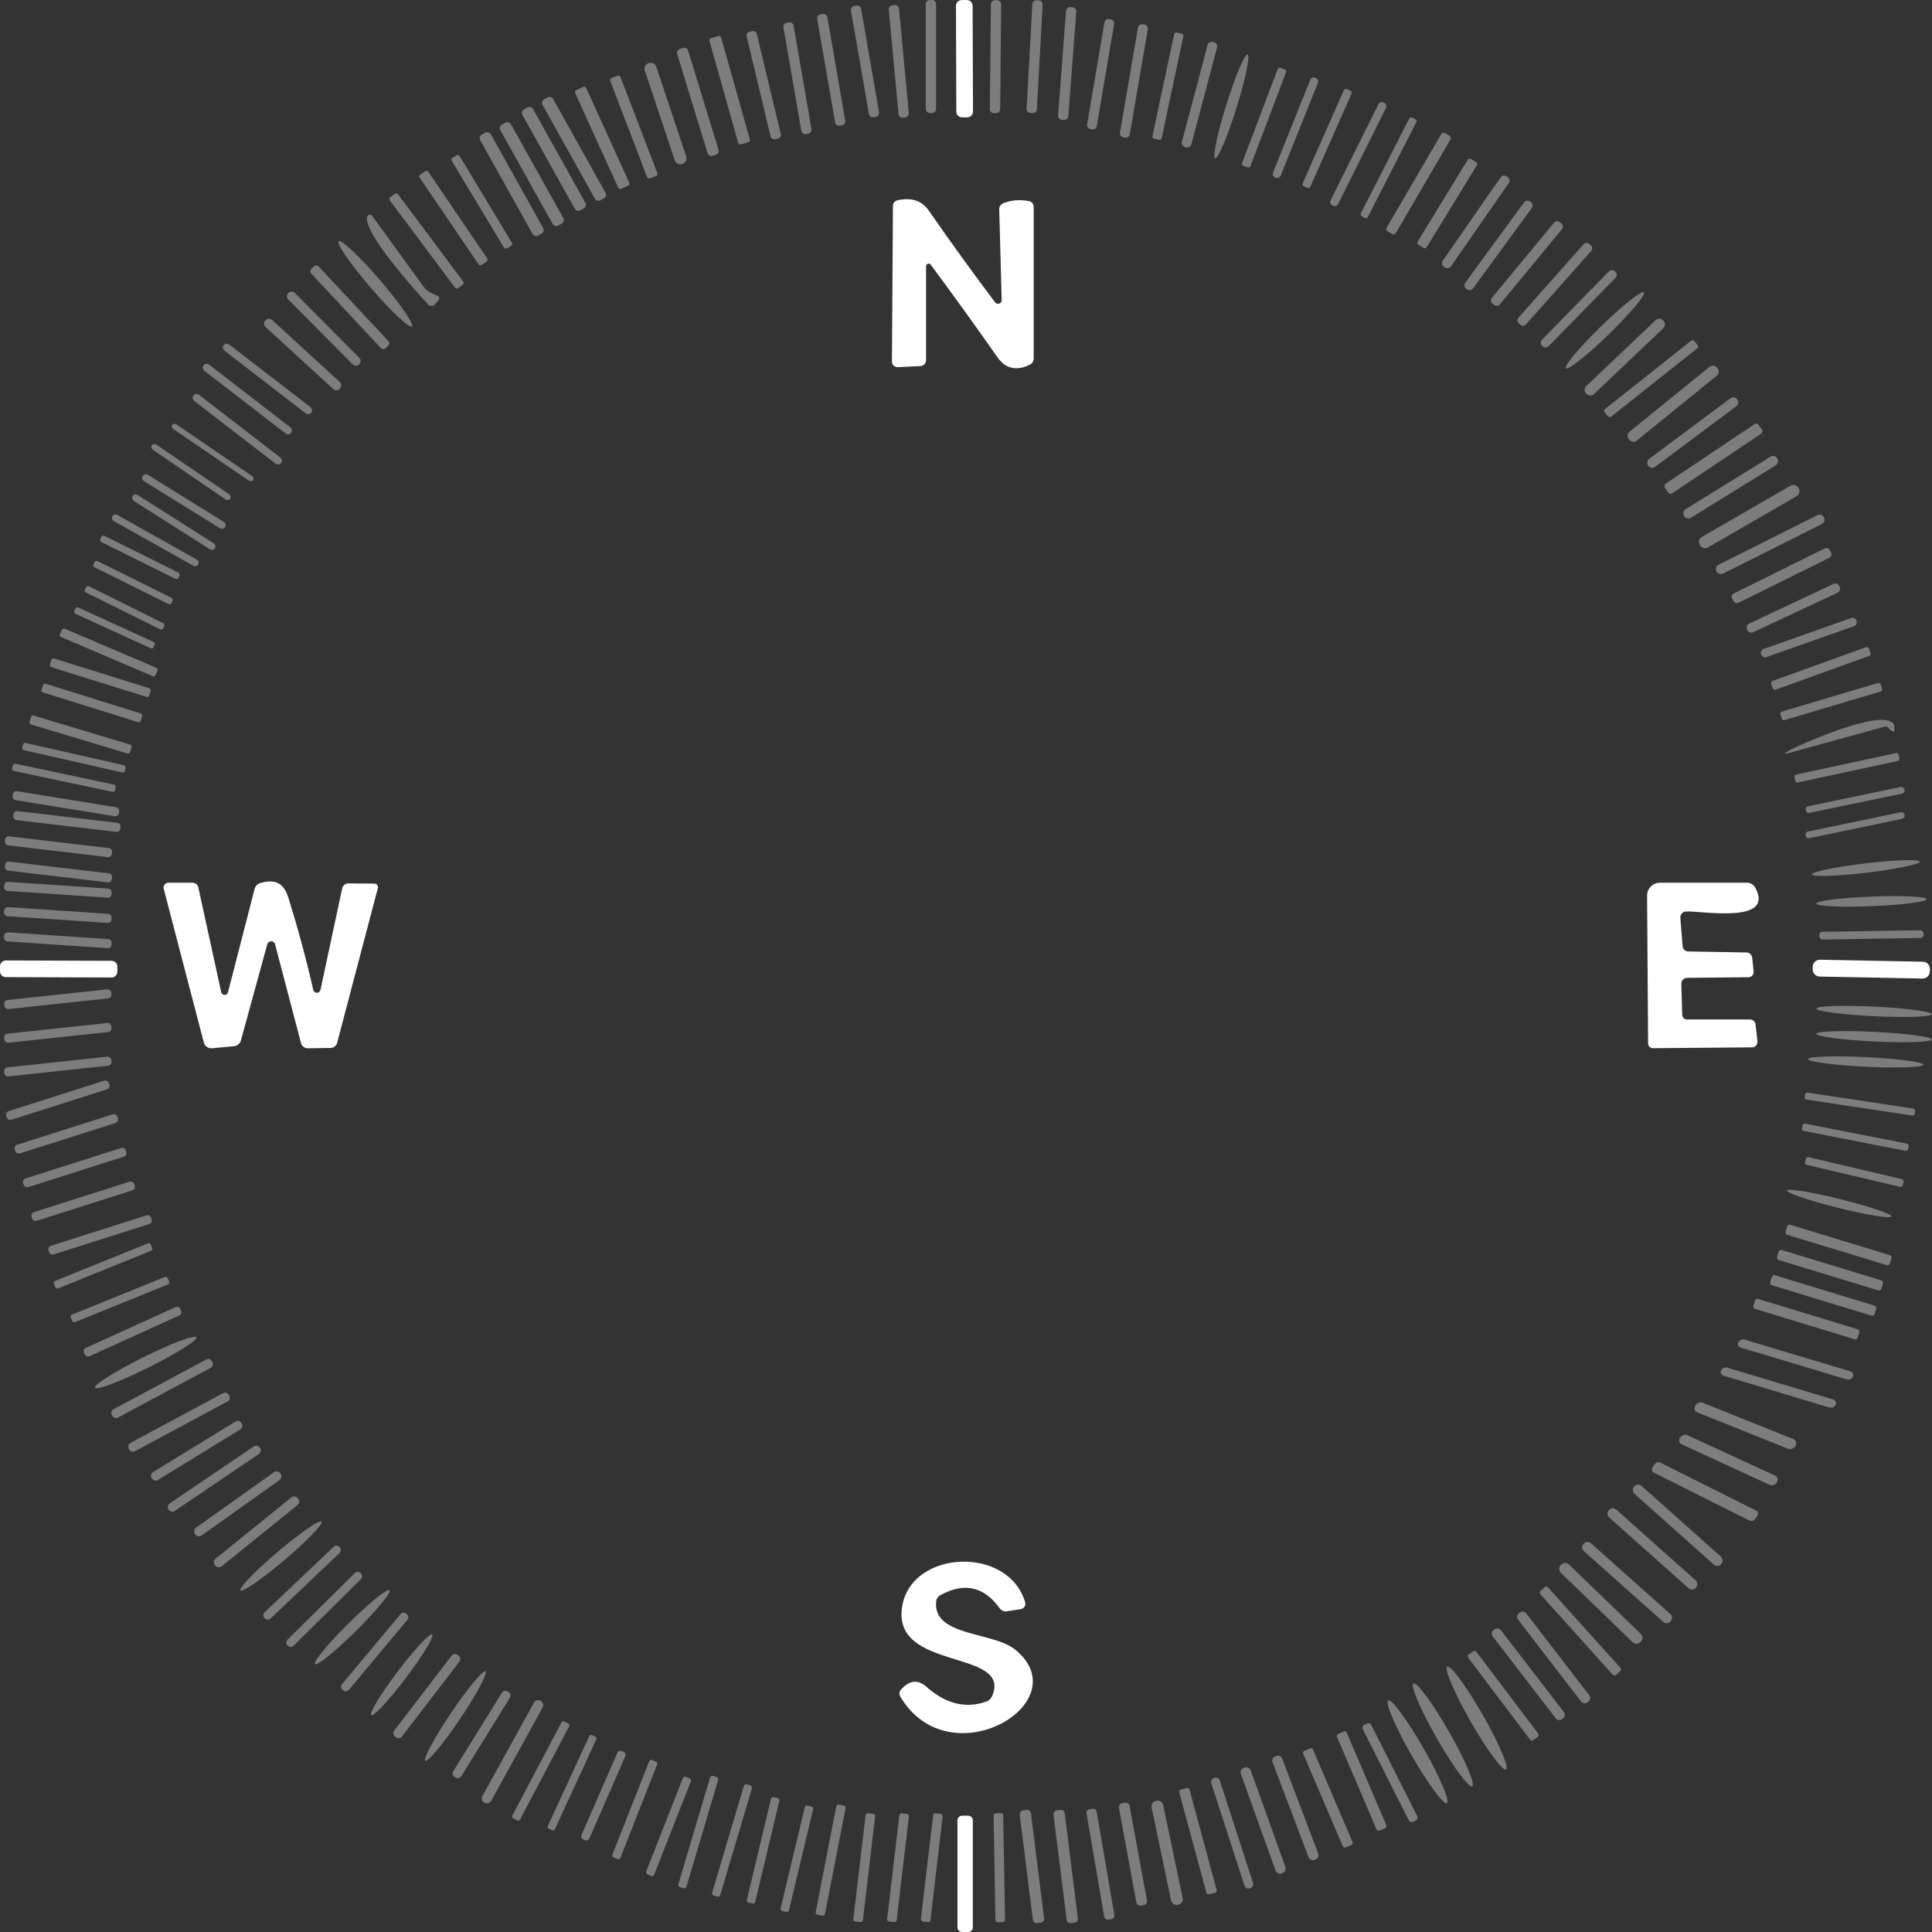 <svg width="192" height="192" viewBox="0 0 192 192" fill="none" xmlns="http://www.w3.org/2000/svg">
<rect x="0" y="0" width="192" height="192" fill="#333333" stroke="none"/>
<path d="M110.396 1.929L110.214 1.898C109.999 1.862 109.796 2.006 109.759 2.221L108.039 12.367C108.002 12.581 108.147 12.784 108.362 12.82L108.544 12.85C108.758 12.887 108.962 12.742 108.998 12.528L110.719 2.382C110.755 2.168 110.611 1.965 110.396 1.929Z" fill="white" fill-opacity="0.36"/>
<path d="M78.401 2.226L78.186 2.263C77.967 2.301 77.82 2.508 77.858 2.727L79.637 12.999C79.675 13.217 79.883 13.364 80.102 13.326L80.317 13.289C80.536 13.251 80.683 13.043 80.645 12.825L78.866 2.553C78.828 2.335 78.62 2.188 78.401 2.226Z" fill="white" fill-opacity="0.36"/>
<path d="M81.757 1.389L81.542 1.426C81.323 1.464 81.176 1.672 81.214 1.89L82.993 12.162C83.031 12.381 83.239 12.527 83.458 12.489L83.673 12.453C83.892 12.415 84.039 12.207 84.001 11.989L82.222 1.717C82.184 1.498 81.976 1.352 81.757 1.389Z" fill="white" fill-opacity="0.36"/>
<path d="M85.113 0.553L84.898 0.59C84.679 0.627 84.532 0.835 84.57 1.054L86.349 11.325C86.387 11.544 86.595 11.691 86.814 11.653L87.029 11.616C87.248 11.578 87.395 11.37 87.357 11.152L85.578 0.88C85.54 0.661 85.332 0.515 85.113 0.553Z" fill="white" fill-opacity="0.36"/>
<path d="M88.906 0.503L88.688 0.524C88.467 0.544 88.304 0.74 88.325 0.961L89.294 11.34C89.315 11.56 89.511 11.723 89.733 11.702L89.95 11.682C90.171 11.661 90.334 11.465 90.314 11.245L89.344 0.866C89.323 0.645 89.127 0.483 88.906 0.503Z" fill="white" fill-opacity="0.36"/>
<path d="M103.236 0.034L103.018 0.022C102.796 0.01 102.606 0.18 102.594 0.401L102.022 10.809C102.01 11.031 102.18 11.22 102.402 11.232L102.62 11.244C102.842 11.256 103.032 11.087 103.044 10.865L103.616 0.457C103.628 0.236 103.458 0.046 103.236 0.034Z" fill="white" fill-opacity="0.36"/>
<path d="M106.587 0.724L106.37 0.707C106.148 0.691 105.954 0.857 105.938 1.078L105.152 11.472C105.135 11.693 105.301 11.886 105.523 11.903L105.74 11.919C105.962 11.936 106.156 11.77 106.172 11.549L106.958 1.154C106.975 0.933 106.809 0.741 106.587 0.724Z" fill="white" fill-opacity="0.36"/>
<path d="M113.738 2.443L113.556 2.412C113.337 2.375 113.129 2.522 113.091 2.74L111.302 13.18C111.264 13.399 111.411 13.606 111.631 13.644L111.813 13.675C112.032 13.712 112.24 13.565 112.277 13.347L114.067 2.907C114.104 2.688 113.957 2.481 113.738 2.443Z" fill="white" fill-opacity="0.36"/>
<path d="M74.775 3.087L74.465 3.16C74.271 3.206 74.152 3.4 74.198 3.594L76.582 13.571C76.628 13.764 76.822 13.883 77.016 13.838L77.326 13.764C77.52 13.718 77.64 13.524 77.594 13.331L75.21 3.353C75.164 3.16 74.969 3.041 74.775 3.087Z" fill="white" fill-opacity="0.36"/>
<path d="M117.437 3.337L116.944 3.232C116.826 3.207 116.711 3.282 116.686 3.4L114.526 13.53C114.501 13.648 114.576 13.763 114.694 13.788L115.187 13.893C115.304 13.918 115.42 13.843 115.445 13.725L117.605 3.595C117.63 3.477 117.555 3.362 117.437 3.337Z" fill="white" fill-opacity="0.36"/>
<path d="M92.621 5.76458e-05L92.403 8.56427e-05C92.18 0 92 0.18 92 0.402L92.001 10.826C92.001 11.047 92.182 11.227 92.404 11.227L92.622 11.227C92.845 11.227 93.025 11.047 93.025 10.825L93.024 0.402C93.024 0.18 92.843 2.91002e-05 92.621 5.76458e-05Z" fill="white" fill-opacity="0.36"/>
<path d="M99.097 0.024L98.878 0.022C98.656 0.02 98.474 0.198 98.472 0.42L98.372 10.843C98.37 11.065 98.548 11.246 98.771 11.248L98.989 11.25C99.211 11.252 99.393 11.074 99.395 10.852L99.495 0.429C99.498 0.207 99.319 0.026 99.097 0.024Z" fill="white" fill-opacity="0.36"/>
<path d="M71.399 3.584L70.656 3.793C70.54 3.825 70.472 3.945 70.505 4.061L73.361 14.193C73.394 14.308 73.514 14.376 73.63 14.343L74.373 14.135C74.489 14.102 74.557 13.982 74.524 13.867L71.668 3.735C71.635 3.619 71.515 3.552 71.399 3.584Z" fill="white" fill-opacity="0.36"/>
<path d="M120.624 4.175L120.56 4.158C120.318 4.094 120.07 4.238 120.006 4.479L117.46 14.088C117.396 14.329 117.54 14.576 117.782 14.64L117.847 14.657C118.089 14.721 118.337 14.577 118.401 14.336L120.947 4.727C121.011 4.486 120.866 4.239 120.624 4.175Z" fill="white" fill-opacity="0.36"/>
<path d="M67.883 4.766L67.563 4.864C67.35 4.929 67.23 5.153 67.295 5.365L70.317 15.222C70.382 15.434 70.607 15.553 70.82 15.488L71.141 15.39C71.354 15.325 71.473 15.101 71.408 14.889L68.386 5.033C68.321 4.82 68.096 4.701 67.883 4.766Z" fill="white" fill-opacity="0.36"/>
<path d="M121.87 10.413C120.981 13.259 120.487 15.635 120.765 15.722C121.044 15.809 121.99 13.572 122.879 10.727C123.768 7.881 124.262 5.505 123.984 5.418C123.705 5.332 122.759 7.568 121.87 10.413Z" fill="white" fill-opacity="0.36"/>
<path d="M64.483 6.267L64.451 6.277C64.144 6.38 63.977 6.711 64.08 7.018L67.051 15.925C67.153 16.232 67.486 16.398 67.794 16.295L67.825 16.285C68.133 16.183 68.3 15.851 68.197 15.544L65.226 6.638C65.124 6.331 64.791 6.165 64.483 6.267Z" fill="white" fill-opacity="0.36"/>
<path d="M127.678 6.904L127.254 6.744C127.141 6.701 127.015 6.758 126.973 6.871L123.438 16.199C123.395 16.311 123.452 16.437 123.565 16.479L123.989 16.639C124.101 16.681 124.227 16.625 124.27 16.512L127.805 7.184C127.847 7.072 127.79 6.946 127.678 6.904Z" fill="white" fill-opacity="0.36"/>
<path d="M61.373 7.52L60.777 7.747C60.66 7.791 60.601 7.922 60.646 8.039L64.303 17.589C64.348 17.706 64.479 17.764 64.596 17.719L65.191 17.493C65.308 17.448 65.367 17.318 65.322 17.201L61.665 7.651C61.62 7.534 61.489 7.476 61.373 7.52Z" fill="white" fill-opacity="0.36"/>
<path d="M130.749 7.738L130.717 7.726C130.515 7.645 130.286 7.743 130.205 7.945L126.516 17.141C126.435 17.343 126.533 17.572 126.736 17.652L126.767 17.665C126.969 17.745 127.198 17.647 127.279 17.446L130.968 8.249C131.049 8.047 130.951 7.819 130.749 7.738Z" fill="white" fill-opacity="0.36"/>
<path d="M57.966 8.634L57.263 8.952C57.153 9.001 57.105 9.13 57.154 9.239L61.438 18.656C61.488 18.765 61.617 18.814 61.727 18.764L62.43 18.446C62.539 18.397 62.588 18.268 62.538 18.158L58.255 8.742C58.205 8.632 58.075 8.584 57.966 8.634Z" fill="white" fill-opacity="0.36"/>
<path d="M134.201 9.005L133.848 8.85C133.734 8.8 133.6 8.851 133.549 8.965L129.46 18.212C129.409 18.326 129.461 18.459 129.575 18.51L129.929 18.665C130.043 18.715 130.177 18.664 130.227 18.549L134.317 9.303C134.368 9.189 134.316 9.056 134.201 9.005Z" fill="white" fill-opacity="0.36"/>
<path d="M137.566 10.222L137.491 10.185C137.304 10.092 137.077 10.168 136.985 10.355L132.232 19.901C132.14 20.087 132.216 20.313 132.403 20.406L132.478 20.443C132.664 20.535 132.891 20.459 132.984 20.273L137.736 10.726C137.829 10.54 137.753 10.314 137.566 10.222Z" fill="white" fill-opacity="0.36"/>
<path d="M140.652 11.84L140.353 11.688C140.241 11.631 140.105 11.675 140.048 11.787L135.241 21.194C135.185 21.305 135.229 21.441 135.34 21.497L135.639 21.649C135.751 21.706 135.887 21.662 135.944 21.551L140.751 12.144C140.808 12.033 140.763 11.896 140.652 11.84Z" fill="white" fill-opacity="0.36"/>
<path d="M144.048 13.492L143.598 13.231C143.47 13.156 143.306 13.2 143.231 13.327L137.804 22.626C137.729 22.753 137.773 22.917 137.901 22.992L138.351 23.253C138.479 23.327 138.643 23.284 138.718 23.156L144.145 13.858C144.219 13.73 144.176 13.566 144.048 13.492Z" fill="white" fill-opacity="0.36"/>
<path d="M48.23 13.188L47.878 13.383C47.683 13.491 47.614 13.736 47.722 13.929L52.928 23.257C53.036 23.451 53.281 23.52 53.476 23.412L53.828 23.217C54.022 23.109 54.092 22.865 53.984 22.671L48.777 13.344C48.669 13.15 48.424 13.08 48.23 13.188Z" fill="white" fill-opacity="0.36"/>
<path d="M50.23 12.191L49.878 12.386C49.683 12.494 49.614 12.738 49.722 12.932L54.928 22.26C55.036 22.453 55.281 22.523 55.476 22.415L55.828 22.22C56.022 22.112 56.092 21.867 55.984 21.674L50.777 12.346C50.669 12.153 50.424 12.083 50.23 12.191Z" fill="white" fill-opacity="0.36"/>
<path d="M52.424 10.678L52.073 10.873C51.878 10.981 51.808 11.226 51.917 11.42L57.123 20.747C57.231 20.941 57.476 21.011 57.671 20.903L58.023 20.707C58.217 20.599 58.287 20.355 58.178 20.161L52.972 10.834C52.864 10.64 52.619 10.57 52.424 10.678Z" fill="white" fill-opacity="0.36"/>
<path d="M54.424 9.681L54.073 9.876C53.878 9.984 53.808 10.229 53.917 10.422L59.123 19.75C59.231 19.944 59.476 20.013 59.671 19.905L60.023 19.71C60.217 19.602 60.287 19.358 60.178 19.164L54.972 9.837C54.864 9.643 54.619 9.573 54.424 9.681Z" fill="white" fill-opacity="0.36"/>
<path d="M45.382 15.436L44.965 15.686C44.861 15.748 44.828 15.881 44.89 15.984L50.084 24.604C50.146 24.707 50.28 24.74 50.383 24.678L50.8 24.428C50.904 24.366 50.937 24.233 50.875 24.13L45.681 15.51C45.619 15.407 45.485 15.374 45.382 15.436Z" fill="white" fill-opacity="0.36"/>
<path d="M146.694 16.11L146.179 15.796C146.072 15.731 145.933 15.765 145.867 15.871L140.884 24.012C140.819 24.118 140.853 24.257 140.96 24.322L141.475 24.636C141.582 24.701 141.721 24.667 141.787 24.561L146.77 16.421C146.835 16.314 146.801 16.175 146.694 16.11Z" fill="white" fill-opacity="0.36"/>
<path d="M42.259 17.018L41.773 17.347C41.669 17.417 41.642 17.557 41.712 17.66L47.554 26.264C47.624 26.368 47.765 26.395 47.869 26.325L48.355 25.996C48.459 25.927 48.486 25.786 48.416 25.683L42.574 17.079C42.504 16.976 42.363 16.948 42.259 17.018Z" fill="white" fill-opacity="0.36"/>
<path d="M149.83 17.59L149.733 17.523C149.535 17.387 149.263 17.436 149.126 17.633L143.385 25.901C143.248 26.098 143.297 26.369 143.495 26.506L143.592 26.573C143.79 26.709 144.062 26.66 144.199 26.463L149.94 18.195C150.077 17.998 150.028 17.727 149.83 17.59Z" fill="white" fill-opacity="0.36"/>
<path d="M39.242 19.263L38.784 19.603C38.684 19.678 38.663 19.819 38.738 19.919L45.216 28.585C45.291 28.686 45.433 28.706 45.533 28.631L45.99 28.292C46.091 28.217 46.111 28.076 46.037 27.976L39.559 19.309C39.484 19.209 39.342 19.189 39.242 19.263Z" fill="white" fill-opacity="0.36"/>
<path d="M92.029 26.465V35.793C92.029 35.944 91.971 36.09 91.866 36.199C91.761 36.308 91.618 36.372 91.467 36.379L89.227 36.488C89.151 36.491 89.075 36.479 89.004 36.452C88.933 36.425 88.868 36.383 88.813 36.33C88.758 36.277 88.715 36.213 88.685 36.142C88.655 36.072 88.64 35.996 88.64 35.919L88.74 20.45C88.74 20.325 88.784 20.202 88.865 20.103C88.945 20.005 89.058 19.935 89.185 19.907C90.578 19.594 91.618 19.937 92.306 20.936C94.459 24.042 96.657 27.082 98.9 30.054C98.947 30.114 99.011 30.158 99.083 30.179C99.156 30.201 99.233 30.199 99.305 30.174C99.376 30.149 99.438 30.102 99.481 30.04C99.525 29.978 99.547 29.904 99.546 29.828L99.303 20.81C99.298 20.679 99.334 20.55 99.406 20.44C99.478 20.331 99.583 20.247 99.706 20.199C100.511 19.881 101.367 19.812 102.273 19.99C102.401 20.015 102.516 20.084 102.599 20.185C102.681 20.286 102.726 20.412 102.726 20.542V35.643C102.726 35.765 102.692 35.886 102.627 35.991C102.561 36.096 102.468 36.181 102.357 36.237C101.09 36.856 99.974 36.714 99.11 35.484C96.979 32.439 94.775 29.38 92.499 26.306C92.466 26.262 92.42 26.229 92.367 26.212C92.315 26.196 92.258 26.196 92.206 26.214C92.153 26.232 92.108 26.266 92.076 26.311C92.044 26.356 92.028 26.41 92.029 26.465Z" fill="white"/>
<path d="M152.113 20.066L152.073 20.036C151.87 19.889 151.587 19.933 151.44 20.135L145.626 28.084C145.479 28.286 145.523 28.569 145.726 28.715L145.766 28.745C145.968 28.892 146.252 28.848 146.399 28.646L152.212 20.697C152.36 20.495 152.315 20.213 152.113 20.066Z" fill="white" fill-opacity="0.36"/>
<path d="M43.52 29.427C43.553 29.443 43.582 29.467 43.605 29.497C43.627 29.526 43.643 29.56 43.65 29.597C43.658 29.633 43.657 29.671 43.647 29.706C43.638 29.742 43.62 29.775 43.595 29.803L43.226 30.238C43.184 30.288 43.132 30.328 43.074 30.355C43.015 30.383 42.951 30.399 42.886 30.4C42.821 30.402 42.757 30.39 42.697 30.365C42.637 30.34 42.583 30.302 42.538 30.255C41.28 28.883 36.179 23.236 36.473 21.58C36.481 21.524 36.506 21.473 36.545 21.432C36.583 21.391 36.633 21.363 36.689 21.35C36.744 21.338 36.803 21.342 36.857 21.362C36.911 21.382 36.958 21.417 36.993 21.463L42.119 28.523C42.298 28.769 42.524 28.956 42.798 29.084L43.52 29.427Z" fill="white" fill-opacity="0.36"/>
<path d="M155.17 22.206L155.015 22.078C154.84 21.934 154.581 21.959 154.436 22.134L148.267 29.596C148.123 29.77 148.148 30.029 148.323 30.173L148.478 30.301C148.654 30.445 148.913 30.42 149.057 30.245L155.226 22.783C155.37 22.608 155.346 22.35 155.17 22.206Z" fill="white" fill-opacity="0.36"/>
<path d="M36.843 28.592C38.851 30.928 40.681 32.649 40.931 32.436C41.181 32.222 39.755 30.155 37.747 27.819C35.739 25.483 33.908 23.762 33.659 23.975C33.409 24.189 34.834 26.256 36.843 28.592Z" fill="white" fill-opacity="0.36"/>
<path d="M158.099 24.381L157.936 24.236C157.773 24.093 157.523 24.108 157.379 24.27L150.897 31.576C150.753 31.739 150.768 31.987 150.931 32.131L151.095 32.275C151.258 32.419 151.507 32.404 151.651 32.241L158.133 24.936C158.277 24.773 158.262 24.524 158.099 24.381Z" fill="white" fill-opacity="0.36"/>
<path d="M31.181 26.49L30.96 26.696C30.815 26.831 30.807 27.059 30.943 27.204L37.831 34.571C37.967 34.716 38.196 34.724 38.341 34.589L38.562 34.383C38.708 34.248 38.716 34.02 38.58 33.875L31.691 26.508C31.555 26.363 31.327 26.355 31.181 26.49Z" fill="white" fill-opacity="0.36"/>
<path d="M160.529 26.995L160.505 26.972C160.329 26.801 160.047 26.804 159.876 26.98L153.243 33.757C153.071 33.933 153.075 34.213 153.25 34.384L153.275 34.408C153.45 34.579 153.732 34.575 153.903 34.4L160.536 27.622C160.708 27.447 160.704 27.166 160.529 26.995Z" fill="white" fill-opacity="0.36"/>
<path d="M28.666 29.114L28.654 29.126C28.476 29.302 28.475 29.587 28.651 29.765L35.048 36.211C35.224 36.388 35.511 36.39 35.689 36.214L35.7 36.202C35.878 36.027 35.88 35.741 35.704 35.563L29.307 29.117C29.131 28.94 28.844 28.939 28.666 29.114Z" fill="white" fill-opacity="0.36"/>
<path d="M159.885 33.218C162.028 31.134 163.591 29.267 163.378 29.049C163.164 28.831 161.254 30.343 159.112 32.428C156.97 34.513 155.406 36.38 155.62 36.598C155.833 36.816 157.743 35.303 159.885 33.218Z" fill="white" fill-opacity="0.36"/>
<path d="M33.763 37.962L27.044 31.801C26.856 31.629 26.564 31.642 26.392 31.829L26.369 31.853C26.197 32.04 26.209 32.331 26.397 32.503L33.116 38.664C33.303 38.836 33.595 38.824 33.768 38.637L33.79 38.612C33.963 38.425 33.951 38.134 33.763 37.962Z" fill="white" fill-opacity="0.36"/>
<path d="M164.533 31.821L157.644 38.363C157.432 38.564 157.424 38.898 157.625 39.108L157.66 39.145C157.861 39.355 158.196 39.364 158.407 39.163L165.297 32.62C165.508 32.42 165.516 32.086 165.315 31.875L165.28 31.839C165.079 31.628 164.745 31.62 164.533 31.821Z" fill="white" fill-opacity="0.36"/>
<path d="M22.745 49.101L15.574 44.207C15.407 44.093 15.201 44.103 15.114 44.229L15.077 44.283C14.99 44.41 15.055 44.605 15.222 44.719L22.393 49.613C22.561 49.727 22.767 49.717 22.854 49.59L22.891 49.537C22.978 49.41 22.913 49.215 22.745 49.101Z" fill="white" fill-opacity="0.36"/>
<path d="M24.996 47.268L17.59 42.213C17.417 42.096 17.213 42.092 17.135 42.206L17.102 42.255C17.024 42.369 17.1 42.556 17.273 42.674L24.68 47.729C24.852 47.847 25.056 47.85 25.134 47.736L25.167 47.687C25.245 47.574 25.169 47.386 24.996 47.268Z" fill="white" fill-opacity="0.36"/>
<path d="M27.827 45.445L19.813 39.261C19.626 39.117 19.38 39.123 19.262 39.274L19.212 39.338C19.095 39.489 19.151 39.728 19.338 39.873L27.352 46.056C27.539 46.2 27.786 46.195 27.903 46.044L27.953 45.979C28.07 45.828 28.014 45.589 27.827 45.445Z" fill="white" fill-opacity="0.36"/>
<path d="M30.827 40.445L22.813 34.261C22.626 34.117 22.38 34.123 22.262 34.274L22.212 34.338C22.095 34.489 22.151 34.728 22.338 34.873L30.352 41.056C30.539 41.2 30.786 41.195 30.903 41.044L30.953 40.979C31.07 40.828 31.014 40.589 30.827 40.445Z" fill="white" fill-opacity="0.36"/>
<path d="M28.827 42.445L20.813 36.261C20.626 36.117 20.38 36.123 20.262 36.274L20.212 36.338C20.095 36.489 20.151 36.728 20.338 36.873L28.352 43.056C28.539 43.2 28.786 43.195 28.903 43.044L28.953 42.979C29.07 42.828 29.014 42.589 28.827 42.445Z" fill="white" fill-opacity="0.36"/>
<path d="M22.243 51.867L14.709 47.197C14.534 47.088 14.313 47.126 14.216 47.281L14.175 47.347C14.078 47.502 14.142 47.716 14.318 47.825L21.851 52.495C22.027 52.603 22.248 52.566 22.344 52.411L22.386 52.345C22.482 52.19 22.418 51.976 22.243 51.867Z" fill="white" fill-opacity="0.36"/>
<path d="M19.544 55.602L11.678 51.186C11.495 51.084 11.277 51.123 11.191 51.274L11.155 51.339C11.069 51.49 11.149 51.697 11.332 51.8L19.197 56.215C19.381 56.318 19.599 56.279 19.684 56.127L19.721 56.063C19.806 55.911 19.727 55.705 19.544 55.602Z" fill="white" fill-opacity="0.36"/>
<path d="M21.226 53.985L13.697 49.202C13.522 49.09 13.303 49.119 13.21 49.266L13.17 49.328C13.076 49.474 13.142 49.684 13.318 49.795L20.847 54.579C21.022 54.69 21.241 54.662 21.334 54.515L21.374 54.453C21.468 54.306 21.402 54.097 21.226 53.985Z" fill="white" fill-opacity="0.36"/>
<path d="M168.072 33.853L159.497 40.655C159.403 40.729 159.387 40.866 159.462 40.96L159.797 41.379C159.872 41.473 160.009 41.489 160.103 41.414L168.678 34.613C168.772 34.538 168.788 34.401 168.713 34.307L168.379 33.888C168.304 33.794 168.167 33.778 168.072 33.853Z" fill="white" fill-opacity="0.36"/>
<path d="M169.896 36.453L161.94 42.901C161.717 43.081 161.683 43.408 161.864 43.63L161.927 43.708C162.109 43.93 162.436 43.964 162.659 43.783L170.615 37.336C170.838 37.155 170.872 36.829 170.691 36.606L170.627 36.529C170.446 36.306 170.119 36.273 169.896 36.453Z" fill="white" fill-opacity="0.36"/>
<path d="M171.965 39.581L163.89 45.604C163.679 45.762 163.635 46.061 163.794 46.272L163.814 46.299C163.972 46.51 164.272 46.553 164.483 46.395L172.558 40.371C172.769 40.214 172.813 39.915 172.654 39.704L172.634 39.677C172.476 39.466 172.176 39.423 171.965 39.581Z" fill="white" fill-opacity="0.36"/>
<path d="M174.357 42.153L165.556 48.051C165.413 48.146 165.375 48.339 165.471 48.481L165.77 48.925C165.866 49.067 166.059 49.105 166.201 49.009L175.003 43.111C175.145 43.016 175.183 42.824 175.088 42.682L174.788 42.237C174.693 42.096 174.5 42.058 174.357 42.153Z" fill="white" fill-opacity="0.36"/>
<path d="M175.948 45.385L167.52 50.596C167.292 50.737 167.221 51.036 167.363 51.264L167.381 51.293C167.522 51.52 167.822 51.59 168.051 51.449L176.479 46.239C176.707 46.097 176.777 45.798 176.636 45.57L176.618 45.542C176.476 45.314 176.176 45.244 175.948 45.385Z" fill="white" fill-opacity="0.36"/>
<path d="M177.932 48.273L169.135 53.358C168.854 53.521 168.759 53.879 168.921 54.159L168.938 54.188C169.101 54.468 169.46 54.563 169.741 54.401L178.538 49.316C178.819 49.153 178.914 48.795 178.752 48.515L178.735 48.486C178.572 48.206 178.213 48.111 177.932 48.273Z" fill="white" fill-opacity="0.36"/>
<path d="M180.605 51.198L170.801 56.115C170.561 56.235 170.465 56.527 170.585 56.766L170.593 56.781C170.714 57.021 171.006 57.117 171.246 56.997L181.05 52.08C181.29 51.96 181.387 51.668 181.266 51.429L181.258 51.414C181.138 51.174 180.845 51.078 180.605 51.198Z" fill="white" fill-opacity="0.36"/>
<path d="M181.336 54.505L172.318 58.968C172.127 59.063 172.049 59.294 172.144 59.484L172.263 59.724C172.358 59.914 172.59 59.992 172.781 59.898L181.798 55.434C181.989 55.34 182.067 55.109 181.972 54.918L181.853 54.678C181.758 54.488 181.527 54.41 181.336 54.505Z" fill="white" fill-opacity="0.36"/>
<path d="M182.219 58.029L173.823 61.969C173.609 62.069 173.517 62.323 173.618 62.537L173.661 62.627C173.761 62.841 174.016 62.932 174.23 62.832L182.626 58.892C182.84 58.792 182.932 58.538 182.831 58.325L182.788 58.234C182.688 58.021 182.433 57.929 182.219 58.029Z" fill="white" fill-opacity="0.36"/>
<path d="M16.217 61.927L8.859 58.269C8.747 58.214 8.611 58.259 8.555 58.371L8.45 58.58C8.395 58.692 8.44 58.828 8.552 58.883L15.91 62.541C16.022 62.597 16.158 62.552 16.214 62.44L16.319 62.23C16.375 62.119 16.329 61.983 16.217 61.927Z" fill="white" fill-opacity="0.36"/>
<path d="M15.264 63.797L7.792 60.379C7.678 60.327 7.543 60.376 7.491 60.49L7.393 60.703C7.341 60.816 7.391 60.95 7.505 61.002L14.978 64.421C15.091 64.473 15.226 64.423 15.278 64.31L15.376 64.097C15.428 63.983 15.378 63.849 15.264 63.797Z" fill="white" fill-opacity="0.36"/>
<path d="M17.056 59.418L9.698 55.76C9.586 55.704 9.45 55.749 9.394 55.861L9.289 56.071C9.233 56.182 9.279 56.318 9.391 56.374L16.749 60.032C16.861 60.087 16.997 60.042 17.053 59.93L17.157 59.721C17.213 59.609 17.168 59.474 17.056 59.418Z" fill="white" fill-opacity="0.36"/>
<path d="M17.734 56.908L10.376 53.25C10.264 53.194 10.128 53.24 10.072 53.351L9.967 53.561C9.911 53.673 9.957 53.808 10.069 53.864L17.427 57.522C17.539 57.578 17.675 57.532 17.731 57.421L17.835 57.211C17.891 57.099 17.846 56.964 17.734 56.908Z" fill="white" fill-opacity="0.36"/>
<path d="M183.975 61.418L175.259 64.496C175.05 64.57 174.94 64.799 175.014 65.008L175.031 65.055C175.105 65.264 175.335 65.374 175.545 65.3L184.26 62.222C184.47 62.148 184.58 61.919 184.505 61.71L184.489 61.663C184.414 61.454 184.184 61.344 183.975 61.418Z" fill="white" fill-opacity="0.36"/>
<path d="M185.44 64.319L176.148 67.674C176.03 67.716 175.969 67.846 176.012 67.963L176.172 68.403C176.214 68.521 176.344 68.581 176.462 68.539L185.755 65.184C185.872 65.142 185.933 65.012 185.89 64.895L185.731 64.455C185.688 64.337 185.558 64.277 185.44 64.319Z" fill="white" fill-opacity="0.36"/>
<path d="M13.988 70.904L4.541 67.952C4.426 67.916 4.304 67.98 4.268 68.094L4.127 68.541C4.091 68.656 4.155 68.778 4.27 68.814L13.717 71.766C13.832 71.802 13.954 71.738 13.99 71.623L14.131 71.176C14.167 71.062 14.103 70.94 13.988 70.904Z" fill="white" fill-opacity="0.36"/>
<path d="M14.827 68.394L5.38 65.442C5.265 65.406 5.143 65.47 5.107 65.585L4.966 66.032C4.93 66.146 4.994 66.268 5.109 66.304L14.556 69.256C14.671 69.292 14.793 69.228 14.829 69.114L14.97 68.667C15.006 68.552 14.942 68.43 14.827 68.394Z" fill="white" fill-opacity="0.36"/>
<path d="M15.537 66.366L6.433 62.482C6.322 62.435 6.194 62.486 6.147 62.596L5.962 63.027C5.915 63.138 5.966 63.266 6.077 63.313L15.181 67.197C15.291 67.244 15.42 67.192 15.467 67.082L15.652 66.651C15.699 66.541 15.648 66.413 15.537 66.366Z" fill="white" fill-opacity="0.36"/>
<path d="M186.632 67.874L177.096 70.709C176.977 70.745 176.908 70.87 176.944 70.99L177.069 71.407C177.104 71.526 177.231 71.594 177.351 71.559L186.886 68.724C187.006 68.689 187.074 68.563 187.038 68.443L186.914 68.026C186.878 67.907 186.752 67.839 186.632 67.874Z" fill="white" fill-opacity="0.36"/>
<path d="M12.925 73.997L3.351 71.115C3.236 71.08 3.114 71.145 3.08 71.26L2.939 71.725C2.904 71.84 2.969 71.961 3.085 71.996L12.658 74.878C12.774 74.913 12.895 74.847 12.93 74.733L13.071 74.268C13.106 74.153 13.04 74.032 12.925 73.997Z" fill="white" fill-opacity="0.36"/>
<path d="M187.311 72.21L178.065 74.753C177.187 74.998 177.153 74.912 177.964 74.494C179.072 73.925 188.208 69.851 188.275 72.327C188.287 72.767 188.138 72.829 187.831 72.511L187.629 72.302C187.589 72.259 187.538 72.228 187.482 72.212C187.425 72.195 187.366 72.195 187.311 72.21Z" fill="white" fill-opacity="0.36"/>
<path d="M188.411 74.84L178.505 76.976C178.383 77.002 178.305 77.123 178.332 77.245L178.406 77.588C178.433 77.71 178.553 77.787 178.676 77.761L188.581 75.625C188.704 75.599 188.781 75.479 188.755 75.357L188.68 75.013C188.654 74.891 188.533 74.814 188.411 74.84Z" fill="white" fill-opacity="0.36"/>
<path d="M12.316 76.048L2.548 73.835C2.431 73.808 2.314 73.882 2.287 73.999L2.22 74.293C2.194 74.41 2.267 74.526 2.385 74.553L12.153 76.766C12.27 76.793 12.387 76.719 12.414 76.602L12.481 76.308C12.508 76.191 12.434 76.075 12.316 76.048Z" fill="white" fill-opacity="0.36"/>
<path d="M11.326 77.972L1.528 75.897C1.41 75.872 1.294 75.947 1.269 76.065L1.206 76.359C1.181 76.477 1.257 76.592 1.374 76.617L11.173 78.693C11.291 78.718 11.407 78.642 11.432 78.525L11.495 78.23C11.52 78.113 11.444 77.997 11.326 77.972Z" fill="white" fill-opacity="0.36"/>
<path d="M188.904 78.207L179.673 80.13C179.51 80.164 179.405 80.324 179.439 80.487L179.453 80.552C179.487 80.715 179.647 80.82 179.81 80.785L189.041 78.863C189.204 78.829 189.309 78.669 189.275 78.506L189.261 78.441C189.227 78.278 189.067 78.174 188.904 78.207Z" fill="white" fill-opacity="0.36"/>
<path d="M188.904 80.717L179.673 82.64C179.51 82.674 179.405 82.834 179.439 82.997L179.453 83.062C179.487 83.225 179.647 83.329 179.81 83.296L189.041 81.373C189.204 81.338 189.309 81.179 189.275 81.016L189.261 80.951C189.227 80.788 189.067 80.683 188.904 80.717Z" fill="white" fill-opacity="0.36"/>
<path d="M185.487 86.729C188.441 86.378 190.81 85.885 190.78 85.628C190.749 85.371 188.329 85.448 185.376 85.799C182.422 86.15 180.052 86.643 180.083 86.9C180.114 87.157 182.533 87.081 185.487 86.729Z" fill="white" fill-opacity="0.36"/>
<path d="M31.129 98.37C31.146 98.452 31.192 98.526 31.258 98.578C31.323 98.631 31.405 98.66 31.489 98.66C31.574 98.66 31.655 98.631 31.721 98.578C31.787 98.526 31.832 98.452 31.85 98.37L34.006 88.289C34.035 88.148 34.113 88.021 34.226 87.929C34.339 87.838 34.48 87.788 34.627 87.787L37.203 87.812C37.258 87.813 37.313 87.826 37.363 87.851C37.413 87.876 37.456 87.912 37.489 87.957C37.523 88.001 37.545 88.053 37.555 88.108C37.565 88.163 37.562 88.219 37.547 88.272L33.503 103.64C33.465 103.783 33.381 103.909 33.264 103.999C33.148 104.09 33.005 104.14 32.857 104.142L30.592 104.176C30.436 104.179 30.285 104.129 30.161 104.035C30.038 103.94 29.95 103.807 29.912 103.657L27.336 93.836C27.313 93.752 27.262 93.679 27.194 93.627C27.125 93.574 27.04 93.546 26.954 93.544C26.867 93.544 26.782 93.571 26.712 93.621C26.642 93.672 26.59 93.745 26.565 93.827L23.939 103.406C23.897 103.558 23.81 103.694 23.688 103.794C23.567 103.895 23.417 103.955 23.259 103.967L21.069 104.176C20.888 104.192 20.707 104.143 20.558 104.039C20.41 103.935 20.302 103.782 20.256 103.607L16.27 88.331C16.251 88.258 16.249 88.182 16.264 88.109C16.279 88.035 16.311 87.966 16.357 87.907C16.403 87.847 16.463 87.8 16.531 87.767C16.599 87.735 16.673 87.719 16.749 87.72H19.115C19.255 87.721 19.39 87.768 19.498 87.855C19.607 87.942 19.681 88.062 19.71 88.197L21.984 98.596C21.999 98.672 22.04 98.741 22.1 98.792C22.159 98.842 22.235 98.87 22.313 98.872C22.391 98.874 22.467 98.85 22.53 98.802C22.592 98.755 22.636 98.688 22.655 98.612L25.306 88.331C25.34 88.198 25.407 88.076 25.503 87.977C25.598 87.877 25.718 87.803 25.852 87.762C27.328 87.327 28.201 87.729 28.662 89.226C29.652 92.411 30.474 95.459 31.129 98.37Z" fill="white"/>
<path d="M167.771 94.555L173.56 94.655C173.702 94.659 173.838 94.713 173.942 94.808C174.047 94.903 174.114 95.033 174.13 95.174L174.273 96.554C174.28 96.625 174.272 96.696 174.25 96.763C174.228 96.83 174.192 96.892 174.145 96.945C174.097 96.998 174.04 97.04 173.975 97.069C173.91 97.099 173.84 97.114 173.769 97.115L167.67 97.174C167.592 97.175 167.515 97.191 167.444 97.222C167.373 97.253 167.308 97.298 167.254 97.354C167.2 97.41 167.158 97.476 167.13 97.549C167.102 97.621 167.089 97.698 167.091 97.776L167.175 100.854C167.18 100.978 167.231 101.095 167.319 101.181C167.406 101.267 167.523 101.315 167.645 101.315H173.904C174.043 101.315 174.176 101.366 174.28 101.457C174.383 101.548 174.449 101.673 174.466 101.808L174.65 103.473C174.66 103.549 174.653 103.626 174.63 103.7C174.608 103.773 174.57 103.841 174.519 103.898C174.469 103.956 174.406 104.002 174.336 104.034C174.266 104.066 174.19 104.083 174.113 104.084L164.264 104.167C164.202 104.168 164.141 104.157 164.084 104.134C164.026 104.111 163.974 104.077 163.929 104.034C163.885 103.99 163.849 103.938 163.825 103.881C163.8 103.823 163.787 103.761 163.786 103.699L163.685 89.008C163.684 88.84 163.717 88.672 163.781 88.516C163.845 88.36 163.94 88.218 164.061 88.098C164.181 87.978 164.323 87.883 164.481 87.818C164.638 87.754 164.807 87.72 164.977 87.72H173.602C173.774 87.72 173.943 87.766 174.091 87.855C174.239 87.943 174.36 88.07 174.441 88.222C176.395 91.853 169.172 90.514 167.553 90.581C167.473 90.584 167.395 90.603 167.324 90.638C167.252 90.671 167.188 90.72 167.135 90.779C167.083 90.838 167.043 90.908 167.018 90.983C166.993 91.058 166.984 91.138 166.991 91.217L167.217 94.036C167.23 94.177 167.293 94.308 167.395 94.403C167.498 94.499 167.632 94.553 167.771 94.555Z" fill="white"/>
<path d="M185.996 90.054C189.024 89.933 191.469 89.621 191.459 89.358C191.448 89.095 188.985 88.98 185.957 89.101C182.929 89.222 180.483 89.534 180.494 89.797C180.505 90.06 182.968 90.175 185.996 90.054Z" fill="white" fill-opacity="0.36"/>
<path d="M190.819 92.447L181.138 92.598C180.944 92.601 180.789 92.761 180.792 92.955L180.793 93.022C180.796 93.216 180.956 93.371 181.151 93.368L190.831 93.216C191.026 93.213 191.181 93.053 191.178 92.859L191.177 92.792C191.174 92.598 191.014 92.443 190.819 92.447Z" fill="white" fill-opacity="0.36"/>
<path d="M191.093 95.573L180.876 95.377C180.482 95.37 180.157 95.682 180.149 96.075L180.144 96.326C180.137 96.718 180.45 97.043 180.844 97.05L191.06 97.246C191.454 97.254 191.779 96.941 191.787 96.549L191.792 96.298C191.799 95.905 191.486 95.581 191.093 95.573Z" fill="white"/>
<path d="M11.088 95.485L0.585 95.449C0.265 95.448 0.005 95.705 0.004 96.024L0.002 96.526C0.001 96.845 0.259 97.104 0.579 97.105L11.083 97.142C11.402 97.143 11.662 96.885 11.664 96.566L11.665 96.064C11.666 95.746 11.408 95.486 11.088 95.485Z" fill="white"/>
<path d="M186.222 103.498C189.387 103.652 191.964 103.564 191.977 103.301C191.99 103.038 189.434 102.7 186.268 102.545C183.103 102.391 180.526 102.479 180.513 102.742C180.5 103.005 183.056 103.343 186.222 103.498Z" fill="white" fill-opacity="0.36"/>
<path d="M185.383 106.007C188.548 106.162 191.125 106.074 191.138 105.811C191.151 105.548 188.595 105.209 185.429 105.055C182.264 104.9 179.687 104.989 179.674 105.252C179.661 105.515 182.217 105.853 185.383 106.007Z" fill="white" fill-opacity="0.36"/>
<path d="M186.222 100.988C189.387 101.142 191.964 101.054 191.977 100.791C191.99 100.528 189.434 100.19 186.268 100.035C183.103 99.881 180.526 99.969 180.513 100.232C180.5 100.495 183.056 100.834 186.222 100.988Z" fill="white" fill-opacity="0.36"/>
<path d="M190.131 110.165L179.646 108.584C179.522 108.566 179.406 108.65 179.388 108.774L179.35 109.022C179.331 109.145 179.417 109.26 179.54 109.279L190.026 110.86C190.149 110.879 190.265 110.794 190.283 110.671L190.321 110.423C190.34 110.299 190.255 110.184 190.131 110.165Z" fill="white" fill-opacity="0.36"/>
<path d="M189.508 113.646L179.399 111.668C179.28 111.645 179.166 111.722 179.143 111.84L179.084 112.135C179.061 112.253 179.138 112.368 179.256 112.391L189.366 114.368C189.484 114.392 189.599 114.315 189.622 114.197L189.68 113.901C189.704 113.784 189.627 113.669 189.508 113.646Z" fill="white" fill-opacity="0.36"/>
<path d="M189.01 117.184L179.735 114.998C179.613 114.969 179.491 115.044 179.463 115.166L179.385 115.491C179.357 115.613 179.432 115.734 179.554 115.763L188.829 117.949C188.95 117.978 189.072 117.903 189.101 117.781L189.178 117.456C189.207 117.334 189.132 117.213 189.01 117.184Z" fill="white" fill-opacity="0.36"/>
<path d="M182.672 120.032C185.536 120.744 187.906 121.129 187.966 120.891C188.025 120.654 185.751 119.884 182.888 119.172C180.024 118.46 177.654 118.075 177.595 118.313C177.535 118.551 179.809 119.32 182.672 120.032Z" fill="white" fill-opacity="0.36"/>
<path d="M14.554 120.782L5.059 123.803C4.865 123.865 4.758 124.072 4.82 124.266L4.871 124.425C4.933 124.619 5.14 124.726 5.335 124.664L14.83 121.642C15.024 121.58 15.131 121.373 15.069 121.18L15.018 121.02C14.956 120.827 14.748 120.72 14.554 120.782Z" fill="white" fill-opacity="0.36"/>
<path d="M12.876 117.435L3.381 120.457C3.187 120.519 3.08 120.726 3.142 120.919L3.193 121.079C3.255 121.272 3.462 121.379 3.657 121.317L13.152 118.296C13.346 118.234 13.453 118.027 13.391 117.833L13.34 117.674C13.278 117.48 13.07 117.373 12.876 117.435Z" fill="white" fill-opacity="0.36"/>
<path d="M12.037 114.089L2.542 117.11C2.348 117.172 2.241 117.379 2.303 117.573L2.354 117.732C2.416 117.926 2.624 118.033 2.818 117.971L12.313 114.949C12.507 114.888 12.614 114.681 12.552 114.487L12.501 114.327C12.439 114.134 12.232 114.027 12.037 114.089Z" fill="white" fill-opacity="0.36"/>
<path d="M11.199 110.742L1.703 113.764C1.509 113.826 1.402 114.033 1.464 114.227L1.515 114.386C1.577 114.58 1.785 114.687 1.979 114.625L11.474 111.603C11.668 111.541 11.775 111.334 11.713 111.141L11.662 110.981C11.601 110.788 11.393 110.681 11.199 110.742Z" fill="white" fill-opacity="0.36"/>
<path d="M10.36 107.396L0.864 110.418C0.67 110.48 0.563 110.687 0.625 110.88L0.676 111.04C0.738 111.233 0.946 111.34 1.14 111.278L10.635 108.257C10.829 108.195 10.936 107.988 10.874 107.794L10.823 107.635C10.761 107.441 10.554 107.334 10.36 107.396Z" fill="white" fill-opacity="0.36"/>
<path d="M10.656 105.012L0.746 106.072C0.544 106.094 0.397 106.275 0.419 106.477L0.437 106.643C0.458 106.846 0.64 106.992 0.843 106.97L10.753 105.91C10.956 105.889 11.103 105.707 11.081 105.505L11.063 105.339C11.041 105.137 10.859 104.99 10.656 105.012Z" fill="white" fill-opacity="0.36"/>
<path d="M10.656 101.666L0.746 102.725C0.544 102.747 0.397 102.929 0.419 103.131L0.437 103.297C0.458 103.499 0.64 103.645 0.843 103.624L10.753 102.564C10.956 102.542 11.103 102.361 11.081 102.159L11.063 101.992C11.041 101.79 10.859 101.644 10.656 101.666Z" fill="white" fill-opacity="0.36"/>
<path d="M10.656 98.32L0.746 99.379C0.544 99.401 0.397 99.582 0.419 99.784L0.437 99.951C0.458 100.153 0.64 100.299 0.843 100.278L10.753 99.218C10.956 99.196 11.103 99.015 11.081 98.813L11.063 98.646C11.041 98.444 10.859 98.298 10.656 98.32Z" fill="white" fill-opacity="0.36"/>
<path d="M10.753 93.326L0.808 92.657C0.605 92.644 0.429 92.797 0.415 93L0.404 93.167C0.39 93.37 0.544 93.545 0.747 93.559L10.692 94.227C10.895 94.241 11.071 94.087 11.085 93.885L11.096 93.718C11.11 93.515 10.956 93.339 10.753 93.326Z" fill="white" fill-opacity="0.36"/>
<path d="M10.753 90.816L0.808 90.148C0.605 90.134 0.429 90.287 0.415 90.49L0.404 90.657C0.39 90.86 0.544 91.035 0.747 91.049L10.692 91.717C10.895 91.731 11.071 91.578 11.085 91.375L11.096 91.208C11.11 91.005 10.956 90.83 10.753 90.816Z" fill="white" fill-opacity="0.36"/>
<path d="M10.753 88.306L0.808 87.638C0.605 87.624 0.429 87.777 0.415 87.98L0.404 88.147C0.39 88.35 0.544 88.525 0.747 88.539L10.692 89.207C10.895 89.221 11.071 89.068 11.085 88.865L11.096 88.698C11.11 88.495 10.956 88.32 10.753 88.306Z" fill="white" fill-opacity="0.36"/>
<path d="M10.812 86.791L0.914 85.624C0.712 85.6 0.528 85.745 0.504 85.947L0.485 86.113C0.461 86.314 0.606 86.498 0.808 86.521L10.706 87.689C10.908 87.713 11.092 87.568 11.116 87.366L11.136 87.2C11.159 86.998 11.015 86.815 10.812 86.791Z" fill="white" fill-opacity="0.36"/>
<path d="M10.812 84.282L0.914 83.115C0.712 83.091 0.528 83.235 0.504 83.437L0.485 83.603C0.461 83.805 0.606 83.988 0.808 84.012L10.706 85.179C10.908 85.203 11.092 85.059 11.116 84.857L11.136 84.691C11.159 84.489 11.015 84.306 10.812 84.282Z" fill="white" fill-opacity="0.36"/>
<path d="M11.652 81.772L1.754 80.605C1.551 80.581 1.368 80.725 1.344 80.927L1.324 81.093C1.3 81.295 1.445 81.478 1.647 81.502L11.545 82.669C11.748 82.693 11.931 82.549 11.955 82.347L11.975 82.181C11.999 81.979 11.854 81.796 11.652 81.772Z" fill="white" fill-opacity="0.36"/>
<path d="M11.54 80.223L1.702 78.627C1.501 78.594 1.312 78.731 1.279 78.931L1.252 79.096C1.219 79.297 1.356 79.486 1.557 79.519L11.395 81.114C11.596 81.147 11.786 81.011 11.818 80.81L11.845 80.645C11.878 80.444 11.741 80.255 11.54 80.223Z" fill="white" fill-opacity="0.36"/>
<path d="M187.808 124.736L177.908 121.718C177.779 121.678 177.643 121.75 177.604 121.879L177.442 122.407C177.403 122.535 177.475 122.67 177.604 122.71L187.504 125.728C187.633 125.767 187.769 125.695 187.808 125.567L187.97 125.039C188.009 124.911 187.937 124.775 187.808 124.736Z" fill="white" fill-opacity="0.36"/>
<path d="M186.292 129.755L176.391 126.737C176.263 126.698 176.127 126.77 176.087 126.898L175.925 127.426C175.886 127.554 175.958 127.69 176.087 127.729L185.987 130.747C186.116 130.787 186.252 130.715 186.291 130.586L186.453 130.058C186.492 129.93 186.42 129.795 186.292 129.755Z" fill="white" fill-opacity="0.36"/>
<path d="M184.614 132.102L174.713 129.083C174.585 129.044 174.449 129.116 174.409 129.244L174.247 129.772C174.208 129.901 174.28 130.036 174.409 130.075L184.309 133.094C184.438 133.133 184.574 133.061 184.613 132.933L184.775 132.405C184.814 132.276 184.742 132.141 184.614 132.102Z" fill="white" fill-opacity="0.36"/>
<path d="M186.97 127.246L177.069 124.227C176.941 124.188 176.805 124.26 176.765 124.389L176.603 124.917C176.564 125.045 176.636 125.18 176.765 125.219L186.665 128.238C186.794 128.277 186.93 128.205 186.969 128.077L187.131 127.549C187.17 127.421 187.098 127.285 186.97 127.246Z" fill="white" fill-opacity="0.36"/>
<path d="M16.374 126.909L7.155 130.642C7.039 130.689 6.983 130.821 7.031 130.936L7.163 131.262C7.21 131.377 7.342 131.433 7.458 131.386L16.677 127.653C16.793 127.606 16.849 127.475 16.802 127.359L16.669 127.033C16.622 126.918 16.49 126.862 16.374 126.909Z" fill="white" fill-opacity="0.36"/>
<path d="M14.696 123.563L5.477 127.296C5.361 127.343 5.305 127.474 5.353 127.59L5.485 127.915C5.532 128.031 5.664 128.087 5.78 128.04L14.999 124.307C15.115 124.26 15.171 124.128 15.124 124.013L14.991 123.687C14.944 123.571 14.812 123.516 14.696 123.563Z" fill="white" fill-opacity="0.36"/>
<path d="M17.452 129.9L8.505 133.966C8.336 134.042 8.262 134.241 8.338 134.409L8.436 134.622C8.513 134.79 8.712 134.864 8.88 134.788L17.828 130.722C17.996 130.645 18.071 130.447 17.994 130.278L17.896 130.065C17.82 129.897 17.621 129.823 17.452 129.9Z" fill="white" fill-opacity="0.36"/>
<path d="M14.729 135.914C17.512 134.531 19.654 133.182 19.513 132.901C19.372 132.619 17.003 133.513 14.22 134.896C11.438 136.279 9.296 137.629 9.437 137.91C9.578 138.191 11.947 137.298 14.729 135.914Z" fill="white" fill-opacity="0.36"/>
<path d="M22.183 138.445L12.949 143.403C12.754 143.508 12.68 143.752 12.786 143.947L12.849 144.065C12.955 144.26 13.199 144.333 13.395 144.228L22.628 139.27C22.824 139.165 22.898 138.922 22.792 138.726L22.728 138.609C22.623 138.413 22.379 138.34 22.183 138.445Z" fill="white" fill-opacity="0.36"/>
<path d="M20.505 135.099L11.271 140.057C11.075 140.162 11.002 140.406 11.108 140.601L11.171 140.719C11.277 140.914 11.521 140.987 11.717 140.882L20.95 135.924C21.146 135.819 21.22 135.576 21.114 135.38L21.05 135.262C20.945 135.067 20.701 134.994 20.505 135.099Z" fill="white" fill-opacity="0.36"/>
<path d="M23.411 141.265L15.207 146.297C15.01 146.418 14.948 146.676 15.07 146.873L15.114 146.944C15.235 147.141 15.494 147.202 15.691 147.081L23.894 142.049C24.091 141.927 24.153 141.67 24.032 141.473L23.988 141.402C23.866 141.205 23.608 141.144 23.411 141.265Z" fill="white" fill-opacity="0.36"/>
<path d="M25.212 143.75L16.871 149.403C16.668 149.54 16.615 149.816 16.753 150.019L16.762 150.032C16.901 150.235 17.177 150.288 17.38 150.15L25.721 144.498C25.924 144.36 25.977 144.084 25.839 143.882L25.829 143.868C25.691 143.665 25.415 143.613 25.212 143.75Z" fill="white" fill-opacity="0.36"/>
<path d="M27.216 146.314L19.485 151.813C19.277 151.961 19.229 152.248 19.377 152.455L19.396 152.482C19.544 152.689 19.832 152.737 20.04 152.589L27.772 147.09C27.979 146.943 28.027 146.655 27.879 146.448L27.86 146.421C27.712 146.214 27.424 146.166 27.216 146.314Z" fill="white" fill-opacity="0.36"/>
<path d="M28.946 148.822L21.422 154.898C21.224 155.058 21.194 155.348 21.354 155.545L21.386 155.584C21.546 155.782 21.837 155.812 22.035 155.652L29.559 149.577C29.757 149.417 29.787 149.127 29.627 148.929L29.595 148.89C29.435 148.693 29.144 148.663 28.946 148.822Z" fill="white" fill-opacity="0.36"/>
<path d="M28.266 155.04C30.493 153.15 32.145 151.438 31.955 151.217C31.766 150.995 29.808 152.347 27.581 154.237C25.355 156.126 23.703 157.838 23.892 158.059C24.082 158.281 26.04 156.929 28.266 155.04Z" fill="white" fill-opacity="0.36"/>
<path d="M165.995 160.399L158.103 153.362C157.895 153.177 157.577 153.195 157.392 153.402L157.358 153.439C157.173 153.646 157.191 153.963 157.398 154.148L165.291 161.185C165.498 161.37 165.816 161.352 166.002 161.145L166.035 161.108C166.221 160.901 166.203 160.584 165.995 160.399Z" fill="white" fill-opacity="0.36"/>
<path d="M168.512 157.053L160.619 150.016C160.412 149.831 160.094 149.849 159.909 150.055L159.875 150.093C159.69 150.299 159.708 150.617 159.915 150.801L167.808 157.838C168.015 158.023 168.333 158.005 168.518 157.799L168.552 157.761C168.737 157.555 168.72 157.237 168.512 157.053Z" fill="white" fill-opacity="0.36"/>
<path d="M171.029 154.706L163.136 147.669C162.929 147.485 162.611 147.502 162.425 147.709L162.392 147.746C162.207 147.953 162.224 148.27 162.432 148.455L170.325 155.492C170.532 155.677 170.85 155.659 171.035 155.453L171.069 155.415C171.254 155.209 171.236 154.891 171.029 154.706Z" fill="white" fill-opacity="0.36"/>
<path d="M33.153 153.719L26.299 160.227C26.138 160.38 26.132 160.634 26.285 160.795L26.32 160.831C26.474 160.992 26.729 160.998 26.89 160.845L33.743 154.337C33.904 154.184 33.91 153.93 33.757 153.769L33.722 153.733C33.569 153.572 33.314 153.566 33.153 153.719Z" fill="white" fill-opacity="0.36"/>
<path d="M98.59 168.568C100.654 163.799 88.472 166.175 89.672 159.558C90.687 153.978 100.251 153.626 101.879 159.24C101.9 159.312 101.905 159.388 101.895 159.462C101.884 159.536 101.858 159.608 101.817 159.671C101.776 159.735 101.723 159.789 101.66 159.83C101.596 159.871 101.525 159.898 101.451 159.909L100.075 160.126C99.937 160.149 99.796 160.133 99.667 160.08C99.538 160.027 99.426 159.939 99.345 159.825C97.784 157.661 95.824 157.226 93.464 158.52C93.345 158.585 93.243 158.678 93.169 158.79C93.094 158.902 93.049 159.031 93.036 159.164C92.683 162.653 98.682 162.126 100.905 163.95C107.29 169.187 94.345 176.858 89.47 168.601C89.407 168.496 89.378 168.374 89.389 168.253C89.399 168.131 89.448 168.016 89.529 167.923C90.374 166.975 91.215 166.875 92.054 167.622C93.967 169.329 95.955 169.822 98.019 169.103C98.146 169.058 98.263 168.987 98.361 168.895C98.459 168.803 98.537 168.691 98.59 168.568Z" fill="white"/>
<path d="M163.069 162.384L155.912 155.467C155.705 155.268 155.376 155.273 155.176 155.479L155.094 155.563C154.894 155.769 154.9 156.097 155.106 156.296L162.263 163.213C162.47 163.412 162.799 163.407 162.999 163.201L163.081 163.117C163.281 162.911 163.275 162.583 163.069 162.384Z" fill="white" fill-opacity="0.36"/>
<path d="M35.257 156.333L28.578 162.947C28.417 163.106 28.416 163.366 28.576 163.527L28.6 163.55C28.76 163.711 29.02 163.712 29.181 163.552L35.86 156.938C36.022 156.779 36.022 156.519 35.862 156.359L35.839 156.335C35.679 156.174 35.419 156.173 35.257 156.333Z" fill="white" fill-opacity="0.36"/>
<path d="M153.516 157.73L153.091 158.11C152.998 158.194 152.99 158.336 153.074 158.429L160.279 166.437C160.363 166.53 160.506 166.537 160.599 166.454L161.023 166.074C161.117 165.991 161.124 165.848 161.041 165.755L153.835 157.748C153.752 157.655 153.609 157.647 153.516 157.73Z" fill="white" fill-opacity="0.36"/>
<path d="M34.632 161.334C32.587 163.359 31.096 165.168 31.302 165.374C31.508 165.581 33.332 164.107 35.377 162.082C37.422 160.057 38.913 158.248 38.707 158.041C38.502 157.834 36.677 159.309 34.632 161.334Z" fill="white" fill-opacity="0.36"/>
<path d="M40.445 160.439L40.342 160.353C40.182 160.22 39.944 160.242 39.811 160.402L33.978 167.382C33.845 167.541 33.867 167.779 34.027 167.912L34.13 167.997C34.29 168.131 34.528 168.109 34.662 167.949L40.494 160.969C40.627 160.809 40.606 160.572 40.445 160.439Z" fill="white" fill-opacity="0.36"/>
<path d="M148.528 161.917L148.421 161.998C148.226 162.147 148.19 162.425 148.339 162.62L154.611 170.77C154.76 170.964 155.039 171.001 155.234 170.852L155.341 170.77C155.536 170.621 155.572 170.343 155.423 170.149L149.151 161.998C149.002 161.804 148.722 161.768 148.528 161.917Z" fill="white" fill-opacity="0.36"/>
<path d="M151.044 160.243L150.938 160.325C150.743 160.474 150.706 160.752 150.856 160.947L157.128 169.097C157.277 169.291 157.556 169.328 157.751 169.179L157.858 169.097C158.052 168.948 158.089 168.67 157.94 168.476L151.668 160.325C151.518 160.131 151.239 160.094 151.044 160.243Z" fill="white" fill-opacity="0.36"/>
<path d="M39.505 166.13C37.832 168.344 36.662 170.279 36.892 170.451C37.121 170.624 38.663 168.969 40.336 166.755C42.009 164.541 43.18 162.606 42.95 162.434C42.721 162.261 41.179 163.916 39.505 166.13Z" fill="white" fill-opacity="0.36"/>
<path d="M146.399 164.102L145.957 164.434C145.857 164.509 145.837 164.651 145.912 164.75L152.062 172.888C152.137 172.988 152.279 173.008 152.379 172.933L152.821 172.6C152.921 172.525 152.941 172.384 152.866 172.284L146.716 164.146C146.641 164.047 146.499 164.027 146.399 164.102Z" fill="white" fill-opacity="0.36"/>
<path d="M45.581 164.551L45.461 164.459C45.281 164.322 45.023 164.356 44.885 164.536L39.167 171.993C39.03 172.172 39.064 172.43 39.244 172.567L39.364 172.659C39.545 172.796 39.803 172.762 39.941 172.582L45.658 165.125C45.796 164.945 45.761 164.688 45.581 164.551Z" fill="white" fill-opacity="0.36"/>
<path d="M44.819 170.235C43.166 172.689 42.024 174.812 42.27 174.977C42.517 175.142 44.057 173.286 45.711 170.832C47.365 168.378 48.506 166.254 48.26 166.089C48.014 165.924 46.473 167.78 44.819 170.235Z" fill="white" fill-opacity="0.36"/>
<path d="M50.556 168.175L50.414 168.088C50.232 167.976 49.994 168.032 49.882 168.213L45.033 176.042C44.921 176.223 44.977 176.46 45.159 176.572L45.301 176.66C45.483 176.771 45.721 176.715 45.833 176.535L50.682 168.705C50.794 168.524 50.738 168.287 50.556 168.175Z" fill="white" fill-opacity="0.36"/>
<path d="M53.747 169.043L53.703 169.018C53.476 168.894 53.19 168.976 53.065 169.203L47.94 178.499C47.815 178.726 47.898 179.011 48.126 179.135L48.17 179.159C48.397 179.284 48.683 179.201 48.808 178.974L53.933 169.679C54.058 169.452 53.975 169.167 53.747 169.043Z" fill="white" fill-opacity="0.36"/>
<path d="M140.276 174.429C141.89 177.25 143.466 179.385 143.796 179.197C144.126 179.01 143.085 176.57 141.471 173.749C139.857 170.927 138.282 168.792 137.951 168.98C137.621 169.168 138.662 171.607 140.276 174.429Z" fill="white" fill-opacity="0.36"/>
<path d="M142.793 172.755C144.407 175.577 145.983 177.712 146.313 177.524C146.643 177.336 145.602 174.897 143.988 172.076C142.374 169.254 140.798 167.119 140.468 167.307C140.138 167.495 141.179 169.934 142.793 172.755Z" fill="white" fill-opacity="0.36"/>
<path d="M146.149 171.082C147.763 173.904 149.339 176.039 149.669 175.851C149.999 175.663 148.958 173.224 147.344 170.403C145.73 167.581 144.154 165.446 143.824 165.634C143.494 165.822 144.535 168.261 146.149 171.082Z" fill="white" fill-opacity="0.36"/>
<path d="M56.463 171.272L56.092 171.077C55.985 171.021 55.853 171.062 55.797 171.169L50.922 180.428C50.867 180.534 50.907 180.665 51.014 180.721L51.386 180.916C51.492 180.971 51.624 180.931 51.68 180.824L56.555 171.565C56.611 171.459 56.57 171.328 56.463 171.272Z" fill="white" fill-opacity="0.36"/>
<path d="M135.838 171.286L135.584 171.414C135.422 171.495 135.357 171.691 135.438 171.852L140 180.896C140.081 181.057 140.277 181.121 140.439 181.041L140.694 180.913C140.855 180.832 140.92 180.636 140.839 180.475L136.278 171.431C136.197 171.27 136 171.206 135.838 171.286Z" fill="white" fill-opacity="0.36"/>
<path d="M59.149 172.578L58.844 172.438C58.735 172.388 58.605 172.435 58.555 172.545L54.446 181.452C54.396 181.561 54.444 181.691 54.553 181.741L54.858 181.881C54.968 181.931 55.097 181.883 55.148 181.774L59.256 172.866C59.307 172.757 59.259 172.628 59.149 172.578Z" fill="white" fill-opacity="0.36"/>
<path d="M130.188 173.754L129.632 173.99C129.517 174.039 129.463 174.172 129.512 174.286L133.443 183.474C133.492 183.589 133.625 183.642 133.74 183.593L134.295 183.357C134.411 183.308 134.464 183.175 134.415 183.061L130.485 173.873C130.436 173.758 130.303 173.705 130.188 173.754Z" fill="white" fill-opacity="0.36"/>
<path d="M133.544 172.08L132.988 172.317C132.873 172.366 132.819 172.498 132.868 172.613L136.799 181.801C136.848 181.916 136.981 181.969 137.096 181.92L137.651 181.684C137.766 181.635 137.82 181.502 137.771 181.388L133.841 172.2C133.792 172.085 133.659 172.032 133.544 172.08Z" fill="white" fill-opacity="0.36"/>
<path d="M61.977 174.102L61.778 174.016C61.616 173.946 61.428 174.019 61.358 174.18L57.785 182.374C57.715 182.535 57.789 182.722 57.95 182.792L58.15 182.879C58.312 182.949 58.5 182.875 58.57 182.714L62.143 174.521C62.213 174.36 62.139 174.172 61.977 174.102Z" fill="white" fill-opacity="0.36"/>
<path d="M126.837 174.499L126.728 174.54C126.493 174.628 126.375 174.889 126.464 175.122L130.046 184.576C130.135 184.809 130.396 184.927 130.63 184.839L130.74 184.798C130.974 184.709 131.092 184.449 131.004 184.215L127.421 174.762C127.333 174.528 127.071 174.411 126.837 174.499Z" fill="white" fill-opacity="0.36"/>
<path d="M65.184 175.059L64.793 174.907C64.681 174.863 64.555 174.918 64.511 175.03L60.862 184.314C60.818 184.426 60.873 184.552 60.985 184.596L61.376 184.749C61.488 184.793 61.615 184.737 61.658 184.626L65.308 175.341C65.351 175.229 65.296 175.103 65.184 175.059Z" fill="white" fill-opacity="0.36"/>
<path d="M68.54 176.732L68.149 176.58C68.037 176.536 67.911 176.591 67.867 176.703L64.218 185.987C64.174 186.099 64.229 186.226 64.341 186.269L64.732 186.422C64.844 186.466 64.971 186.411 65.014 186.299L68.663 177.014C68.707 176.902 68.652 176.776 68.54 176.732Z" fill="white" fill-opacity="0.36"/>
<path d="M123.677 175.659L123.614 175.681C123.361 175.772 123.229 176.049 123.32 176.302L126.759 185.879C126.849 186.131 127.128 186.263 127.381 186.172L127.444 186.15C127.697 186.059 127.829 185.782 127.738 185.529L124.299 175.952C124.209 175.7 123.93 175.568 123.677 175.659Z" fill="white" fill-opacity="0.36"/>
<path d="M71.221 176.598L70.85 176.489C70.731 176.453 70.605 176.521 70.569 176.641L67.414 187.261C67.379 187.381 67.447 187.507 67.567 187.542L67.937 187.651C68.057 187.687 68.183 187.618 68.219 187.499L71.373 176.879C71.409 176.759 71.341 176.633 71.221 176.598Z" fill="white" fill-opacity="0.36"/>
<path d="M74.576 177.434L74.207 177.325C74.087 177.29 73.96 177.358 73.925 177.478L70.77 188.098C70.735 188.217 70.803 188.343 70.923 188.378L71.293 188.488C71.413 188.523 71.539 188.455 71.575 188.335L74.729 177.715C74.765 177.596 74.696 177.47 74.576 177.434Z" fill="white" fill-opacity="0.36"/>
<path d="M120.689 176.68L120.657 176.69C120.432 176.763 120.309 177.003 120.382 177.228L123.672 187.386C123.744 187.61 123.986 187.733 124.21 187.66L124.242 187.65C124.467 187.578 124.591 187.337 124.518 187.113L121.228 176.955C121.155 176.731 120.914 176.608 120.689 176.68Z" fill="white" fill-opacity="0.36"/>
<path d="M117.936 177.693L117.353 177.85C117.232 177.883 117.161 178.007 117.193 178.127L119.89 188.094C119.923 188.215 120.047 188.286 120.168 188.254L120.751 188.097C120.872 188.064 120.943 187.94 120.911 187.82L118.214 177.853C118.181 177.732 118.057 177.661 117.936 177.693Z" fill="white" fill-opacity="0.36"/>
<path d="M77.285 178.691L76.893 178.598C76.772 178.569 76.649 178.644 76.62 178.765L74.221 188.808C74.192 188.929 74.267 189.051 74.389 189.08L74.781 189.173C74.902 189.202 75.025 189.127 75.054 189.005L77.453 178.963C77.482 178.842 77.407 178.72 77.285 178.691Z" fill="white" fill-opacity="0.36"/>
<path d="M80.641 179.528L80.249 179.435C80.127 179.406 80.005 179.481 79.976 179.602L77.577 189.644C77.548 189.766 77.623 189.888 77.745 189.917L78.137 190.01C78.258 190.038 78.38 189.964 78.409 189.842L80.809 179.8C80.838 179.678 80.763 179.557 80.641 179.528Z" fill="white" fill-opacity="0.36"/>
<path d="M114.94 178.954L114.875 178.968C114.575 179.03 114.383 179.322 114.446 179.621L116.384 188.875C116.447 189.173 116.74 189.364 117.04 189.302L117.105 189.288C117.405 189.226 117.597 188.934 117.534 188.635L115.595 179.381C115.533 179.083 115.24 178.892 114.94 178.954Z" fill="white" fill-opacity="0.36"/>
<path d="M111.805 179.149L111.508 179.204C111.298 179.242 111.159 179.443 111.198 179.652L112.93 189.065C112.969 189.274 113.17 189.412 113.379 189.374L113.676 189.32C113.886 189.281 114.025 189.081 113.986 188.872L112.254 179.458C112.215 179.249 112.014 179.111 111.805 179.149Z" fill="white" fill-opacity="0.36"/>
<path d="M83.862 179.434L83.368 179.338C83.25 179.315 83.135 179.392 83.112 179.51L81.063 190.022C81.04 190.14 81.117 190.254 81.236 190.277L81.73 190.373C81.848 190.396 81.963 190.319 81.986 190.201L84.035 179.689C84.058 179.571 83.98 179.457 83.862 179.434Z" fill="white" fill-opacity="0.36"/>
<path d="M105.38 179.866L105.031 179.91C104.819 179.936 104.669 180.128 104.695 180.339L106 190.783C106.026 190.993 106.219 191.143 106.431 191.117L106.78 191.073C106.992 191.047 107.142 190.855 107.116 190.644L105.811 180.2C105.785 179.99 105.592 179.84 105.38 179.866Z" fill="white" fill-opacity="0.36"/>
<path d="M102.024 179.866L101.675 179.91C101.463 179.936 101.313 180.128 101.339 180.339L102.644 190.783C102.67 190.993 102.863 191.143 103.075 191.117L103.424 191.073C103.636 191.047 103.786 190.855 103.76 190.644L102.455 180.2C102.429 179.99 102.236 179.84 102.024 179.866Z" fill="white" fill-opacity="0.36"/>
<path d="M108.569 179.748L108.272 179.799C108.075 179.833 107.943 180.018 107.977 180.214L109.738 190.489C109.772 190.685 109.958 190.817 110.154 190.783L110.452 190.732C110.649 190.699 110.781 190.513 110.747 190.317L108.986 180.042C108.952 179.847 108.766 179.715 108.569 179.748Z" fill="white" fill-opacity="0.36"/>
<path d="M86.779 180.263L86.263 180.203C86.143 180.189 86.035 180.274 86.021 180.393L84.805 190.713C84.791 190.832 84.876 190.94 84.996 190.954L85.513 191.015C85.632 191.029 85.741 190.943 85.755 190.824L86.971 180.504C86.985 180.385 86.899 180.277 86.779 180.263Z" fill="white" fill-opacity="0.36"/>
<path d="M90.135 180.263L89.618 180.203C89.499 180.189 89.391 180.274 89.376 180.393L88.161 190.713C88.147 190.832 88.232 190.94 88.352 190.954L88.868 191.015C88.988 191.029 89.097 190.943 89.111 190.824L90.326 180.504C90.34 180.385 90.255 180.277 90.135 180.263Z" fill="white" fill-opacity="0.36"/>
<path d="M93.491 180.263L92.975 180.203C92.855 180.189 92.746 180.274 92.732 180.393L91.517 190.713C91.503 190.832 91.588 190.94 91.708 190.954L92.225 191.015C92.344 191.029 92.453 190.943 92.466 190.824L93.682 180.504C93.696 180.385 93.611 180.277 93.491 180.263Z" fill="white" fill-opacity="0.36"/>
<path d="M99.477 180.192L98.957 180.201C98.837 180.203 98.741 180.302 98.743 180.422L98.923 190.811C98.925 190.931 99.025 191.027 99.145 191.025L99.665 191.016C99.786 191.014 99.882 190.915 99.879 190.795L99.699 180.406C99.697 180.286 99.598 180.19 99.477 180.192Z" fill="white" fill-opacity="0.36"/>
<path d="M96.207 180.439H95.62C95.36 180.439 95.15 180.648 95.15 180.907V191.532C95.15 191.79 95.36 192 95.62 192H96.207C96.466 192 96.677 191.79 96.677 191.532V180.907C96.677 180.648 96.466 180.439 96.207 180.439Z" fill="white"/>
<path d="M174.443 150.935L174.637 150.642C174.765 150.449 174.716 150.217 174.528 150.123L164.997 145.349C164.809 145.255 164.553 145.335 164.425 145.528L164.231 145.82C164.103 146.013 164.152 146.246 164.34 146.34L173.872 151.113C174.06 151.208 174.316 151.128 174.443 150.935Z" fill="white" fill-opacity="0.36"/>
<path d="M176.577 147.318L176.587 147.301C176.74 147.056 176.67 146.767 176.429 146.656L167.678 142.621C167.438 142.51 167.118 142.619 166.965 142.865L166.954 142.881C166.801 143.127 166.872 143.416 167.112 143.527L175.863 147.562C176.104 147.673 176.423 147.563 176.577 147.318Z" fill="white" fill-opacity="0.36"/>
<path d="M168.664 140.358L177.701 143.981C177.953 144.083 178.275 143.958 178.419 143.702L178.438 143.669C178.583 143.414 178.496 143.125 178.243 143.024L169.207 139.401C168.954 139.299 168.633 139.424 168.488 139.68L168.469 139.713C168.324 139.968 168.412 140.257 168.664 140.358Z" fill="white" fill-opacity="0.36"/>
<path d="M171.302 136.722L181.785 139.868C182.03 139.942 182.303 139.841 182.395 139.643L182.434 139.559C182.526 139.361 182.403 139.142 182.158 139.068L171.675 135.922C171.431 135.848 171.158 135.949 171.066 136.147L171.026 136.231C170.934 136.429 171.057 136.648 171.302 136.722Z" fill="white" fill-opacity="0.36"/>
<path d="M173.02 133.933L183.504 137.079C183.748 137.153 184.021 137.052 184.113 136.854L184.153 136.77C184.245 136.572 184.121 136.353 183.877 136.279L173.394 133.133C173.149 133.059 172.876 133.16 172.784 133.358L172.745 133.442C172.653 133.64 172.776 133.86 173.02 133.933Z" fill="white" fill-opacity="0.36"/>
<path d="M96.695 11.083L96.658 0.579C96.657 0.259 96.398 0.001 96.079 0.002L95.577 0.004C95.258 0.005 95.001 0.265 95.002 0.585L95.039 11.088C95.04 11.408 95.299 11.666 95.618 11.665L96.12 11.664C96.439 11.662 96.696 11.402 96.695 11.083Z" fill="white"/>
</svg>
